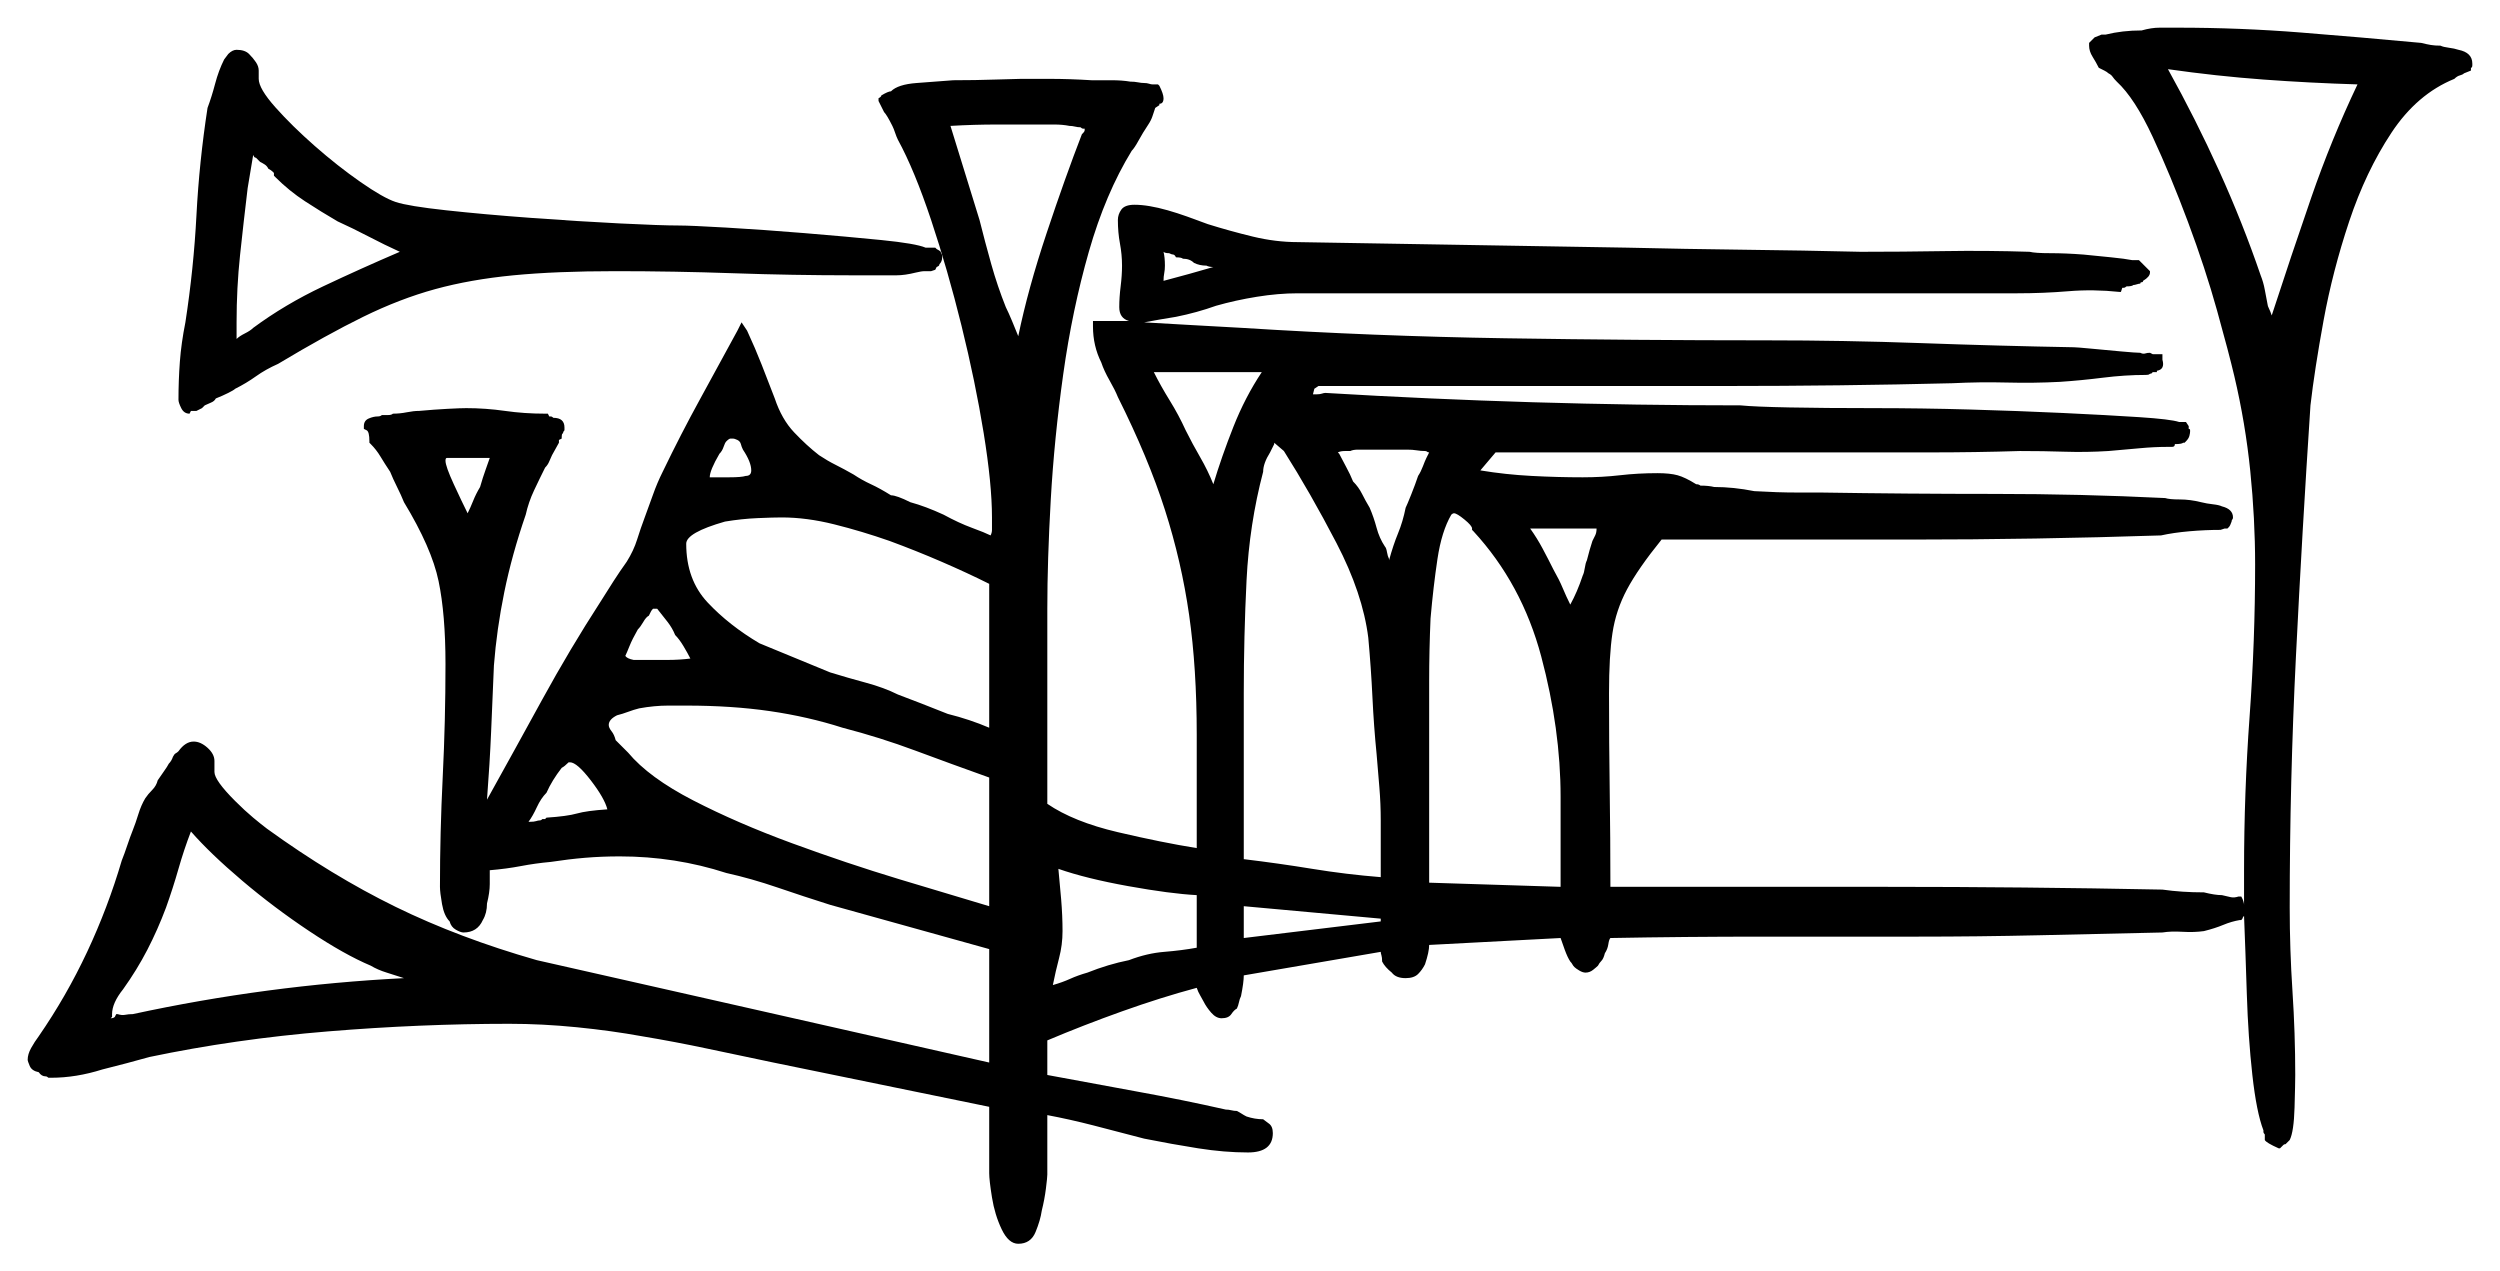 <svg xmlns="http://www.w3.org/2000/svg" width="903.5" height="459.5" viewBox="0 0 903.5 459.5"><path d="M40.5 366.5V367.5L40.0 368.0Q41.0 368.0 41.5 367.5L42.0 366.5H42.5Q44.0 367.0 45.25 366.75Q46.5 366.5 48.0 366.5Q96.5 356.0 146.0 353.5Q143.0 352.5 139.75 351.5Q136.5 350.5 134.0 349.0Q124.5 345.0 111.75 336.5Q99.0 328.0 87.5 318.25Q76.0 308.5 69.0 300.5Q66.5 307.0 64.5 314.0Q62.5 321.0 60.0 328.0Q57.0 336.0 53.25 343.25Q49.5 350.5 44.5 357.5Q40.5 362.5 40.5 366.5ZM196.0 296.0H197.0L197.5 295.5Q205.0 295.0 208.5 294.0Q212.0 293.0 219.5 292.5Q218.5 288.5 213.5 282.0Q208.5 275.5 206.0 275.5H205.5Q204.0 277.0 203.0 277.5Q199.5 282.0 197.5 286.5Q195.5 288.5 194.0 291.75Q192.5 295.0 191.0 297.0H191.5Q193.0 297.0 193.75 296.75Q194.5 296.5 195.0 296.5Q195.5 296.5 195.75 296.25Q196.0 296.0 196.0 296.0ZM432.5 342.5V323.5Q423.0 323.0 407.75 320.25Q392.5 317.5 382.5 314.0Q383.0 319.0 383.5 325.0Q384.0 331.0 384.0 336.5Q384.0 341.5 382.75 346.25Q381.5 351.0 380.5 356.0Q384.0 355.0 386.75 353.75Q389.5 352.5 393.0 351.5Q400.5 348.5 408.0 347.0Q414.5 344.5 420.75 344.0Q427.0 343.5 432.5 342.5ZM499.0 317.0V296.5Q499.0 290.5 498.5 284.5Q498.0 278.5 497.5 272.5Q496.5 262.5 496.0 252.0Q495.5 241.5 494.5 230.5Q492.5 214.5 483.0 196.25Q473.5 178.0 464.0 163.0L460.5 160.0V160.5L459.0 163.5Q456.5 167.5 456.5 170.5Q451.5 189.5 450.5 209.75Q449.5 230.0 449.5 250.5V310.5Q462.0 312.0 474.25 314.0Q486.5 316.0 499.0 317.0ZM449.5 327.5V339.0L499.0 333.0V332.0ZM169.0 185.5Q170.0 183.5 171.0 181.0Q172.0 178.5 173.5 176.0Q174.5 172.5 175.5 169.75Q176.5 167.0 177.0 165.5H161.5Q161.0 165.5 161.0 166.5Q161.0 168.5 164.0 175.0Q167.0 181.5 169.0 185.5ZM237.5 220.0H236.0Q235.5 220.5 235.25 221.0Q235.0 221.5 234.5 222.5Q233.5 223.0 232.5 224.75Q231.5 226.5 230.5 227.5Q228.5 231.0 227.5 233.5Q226.5 236.0 226.0 237.0Q226.5 238.0 229.0 238.5H233.0Q237.0 238.5 241.25 238.5Q245.5 238.5 249.5 238.0Q248.5 236.0 247.0 233.5Q245.5 231.0 244.0 229.5Q243.0 227.0 241.25 224.75Q239.5 222.5 237.5 220.0ZM357.5 327.5V281.0Q343.5 276.0 330.75 271.25Q318.0 266.5 304.5 263.0Q292.0 259.0 278.25 257.0Q264.5 255.0 248.0 255.0Q246.5 255.0 241.5 255.0Q236.5 255.0 231.0 256.0Q229.0 256.5 227.0 257.25Q225.0 258.0 223.0 258.5Q220.0 260.0 220.0 262.0Q220.0 263.0 221.0 264.25Q222.0 265.5 222.5 267.5L227.0 272.0Q234.5 281.0 250.5 289.25Q266.5 297.5 286.25 304.75Q306.0 312.0 325.0 317.75Q344.0 323.5 357.5 327.5ZM256.5 172.5H263.5Q268.0 172.5 269.5 172.0Q271.5 172.0 271.5 170.0Q271.5 167.0 268.5 162.5Q268.0 161.5 267.75 160.5Q267.5 159.5 266.5 159.0Q265.5 158.5 264.75 158.5Q264.0 158.5 264.0 158.5Q263.5 158.5 262.5 159.5Q262.0 160.0 261.5 161.5Q261.0 163.0 260.0 164.0Q256.5 170.0 256.5 172.5ZM357.5 263.0V211.0Q349.5 207.0 340.25 203.0Q331.0 199.0 321.5 195.5Q311.5 192.0 301.5 189.5Q291.5 187.0 282.5 187.0Q279.5 187.0 273.75 187.25Q268.0 187.5 262.0 188.5Q248.0 192.5 248.0 196.5Q248.0 209.5 255.75 217.75Q263.5 226.0 274.5 232.5Q286.5 237.5 300.0 243.0Q306.5 245.0 313.0 246.75Q319.5 248.5 324.5 251.0Q328.5 252.5 333.0 254.25Q337.5 256.0 342.5 258.0Q346.5 259.0 350.25 260.25Q354.0 261.5 357.5 263.0ZM516.5 264.5V319.0L564.0 320.5V288.0Q564.0 263.5 557.0 237.25Q550.0 211.0 532.5 192.0L532.0 191.5V191.0Q532.0 190.0 529.25 187.75Q526.5 185.5 525.5 185.5Q525.0 185.5 524.5 186.0Q521.0 192.0 519.5 202.0Q518.0 212.0 517.0 223.5Q516.5 235.0 516.5 246.25Q516.5 257.5 516.5 264.5ZM567.5 218.5Q570.0 214.0 572.0 208.0Q572.5 207.0 572.75 205.25Q573.0 203.5 573.5 202.5Q574.0 200.5 574.5 198.75Q575.0 197.0 575.5 195.5Q576.5 193.5 576.5 193.5Q577.0 192.5 577.0 191.0H553.0Q555.5 194.5 557.5 198.25Q559.5 202.0 561.5 206.0Q563.5 209.5 564.75 212.5Q566.0 215.5 567.5 218.5ZM99.5 64.0 99.0 63.5V62.5Q99.0 62.5 98.5 62.0Q98.0 61.5 97.0 61.0Q96.5 60.0 95.75 59.5Q95.0 59.0 94.0 58.5L93.5 58.0Q93.5 58.0 92.5 57.0Q92.0 57.0 91.75 56.5Q91.5 56.0 91.5 56.0Q91.0 59.0 90.5 62.0Q90.0 65.0 89.5 68.0Q88.0 80.5 86.75 92.25Q85.5 104.0 85.5 116.5V122.5Q86.5 121.5 88.5 120.5Q90.5 119.5 91.5 118.5Q103.0 110.0 116.75 103.5Q130.5 97.0 144.5 91.0Q139.0 88.5 133.25 85.5Q127.5 82.5 122.0 80.0Q116.0 76.5 110.25 72.75Q104.5 69.0 99.5 64.0ZM343.5 45.5 354.0 79.5Q356.0 87.5 358.25 95.5Q360.5 103.5 363.5 111.0Q364.5 113.0 365.75 116.0Q367.0 119.0 368.0 121.5Q371.5 104.5 378.25 84.25Q385.0 64.0 391.0 48.5Q391.0 48.5 391.5 48.0Q392.0 47.5 392.0 47.0V46.5Q392.0 46.5 391.5 46.5Q391.0 46.5 390.5 46.0Q389.5 46.0 388.5 45.75Q387.5 45.5 386.5 45.5Q384.0 45.0 381.0 45.0Q378.0 45.0 377.0 45.0Q369.0 45.0 360.5 45.0Q352.0 45.0 343.5 45.5ZM420.5 101.5Q430.0 99.0 438.5 96.5Q437.0 96.5 436.0 96.0Q433.5 96.0 431.5 95.0Q430.0 93.5 427.5 93.5Q427.0 93.0 425.0 93.0Q424.5 92.0 424.0 92.0Q423.5 92.0 422.5 91.5Q421.0 91.5 420.5 91.0Q421.0 93.0 421.0 96.0Q421.0 97.5 420.75 98.75Q420.5 100.0 420.5 101.5ZM456.0 134.5H417.0Q419.5 139.5 422.75 144.75Q426.0 150.0 428.5 155.5Q431.0 160.5 433.75 165.25Q436.5 170.0 438.5 175.0Q441.5 165.0 445.75 154.25Q450.0 143.5 456.0 134.5ZM502.0 202.0V202.5Q503.5 197.0 505.25 192.75Q507.0 188.5 508.0 183.5Q508.5 182.5 510.0 178.75Q511.5 175.0 512.5 172.0Q513.5 170.5 514.25 168.5Q515.0 166.5 515.5 165.5Q516.5 163.5 516.5 163.5Q516.0 163.5 515.75 163.25Q515.5 163.0 515.0 163.0Q513.5 163.0 512.0 162.75Q510.5 162.5 508.5 162.5H494.5Q492.5 162.5 490.75 162.5Q489.0 162.5 488.0 163.0Q487.5 163.0 486.0 163.0Q484.5 163.0 483.5 163.5L484.0 164.0Q485.0 166.0 486.5 168.75Q488.0 171.5 489.0 174.0Q491.0 176.0 492.25 178.5Q493.5 181.0 495.0 183.5Q496.5 187.0 497.5 190.75Q498.5 194.5 500.5 197.5Q501.0 198.0 501.25 199.5Q501.5 201.0 502.0 202.0ZM819.5 110.0Q819.5 110.5 820.0 111.5Q820.5 112.5 821.0 114.0Q828.0 92.5 835.25 71.5Q842.5 50.5 852.0 30.5Q835.0 30.0 818.0 28.75Q801.0 27.5 783.5 25.0Q793.5 43.0 802.0 61.75Q810.5 80.5 817.0 99.5Q818.0 102.0 818.5 104.75Q819.0 107.5 819.5 110.0ZM767.0 104.0 766.5 105.5H766.0Q756.5 104.5 747.5 105.25Q738.5 106.0 729.0 106.0H469.0Q462.0 106.0 454.25 107.25Q446.5 108.5 439.5 110.5Q432.5 113.0 425.0 114.5Q422.0 115.0 419.0 115.5Q416.0 116.0 413.5 116.5Q422.0 117.0 431.0 117.5Q440.0 118.0 449.0 118.5Q496.5 121.5 544.0 122.25Q591.5 123.0 638.5 123.0Q666.5 123.0 694.25 124.0Q722.0 125.0 749.5 125.5Q750.5 125.5 755.75 126.0Q761.0 126.5 766.5 127.0Q772.0 127.5 773.5 127.5Q774.5 128.0 775.25 127.75Q776.0 127.5 777.0 127.5L778.0 128.0H781.5V130.0Q782.5 133.5 779.5 134.0V134.5H778.0L777.5 135.0Q777.0 135.0 776.75 135.25Q776.5 135.5 775.5 135.5Q768.0 135.5 760.0 136.5Q752.0 137.5 744.5 138.0Q735.0 138.5 725.25 138.25Q715.5 138.0 705.5 138.5Q685.5 139.0 664.75 139.25Q644.0 139.5 624.0 139.5H476.5L475.0 140.5L474.5 142.5H476.0Q477.0 142.5 477.75 142.25Q478.5 142.0 479.0 142.0Q554.0 146.5 629.0 146.5Q634.0 147.0 646.75 147.25Q659.5 147.5 677.0 147.5Q694.5 147.5 712.0 148.0Q729.5 148.5 745.5 149.25Q761.5 150.0 773.0 150.75Q784.5 151.5 787.5 152.5H790.0L791.0 154.0V155.0Q791.5 155.0 791.5 155.5V156.0Q791.5 156.5 791.25 157.5Q791.0 158.5 790.0 159.5L789.5 160.0H789.0Q788.5 160.5 786.0 160.5Q786.0 161.5 785.0 161.5H783.5Q778.5 161.5 773.25 162.0Q768.0 162.5 762.0 163.0Q754.0 163.5 746.25 163.25Q738.5 163.0 730.0 163.0Q714.0 163.5 697.25 163.5Q680.5 163.5 663.5 163.5H540.5L535.0 170.0Q544.0 171.5 553.5 172.0Q563.0 172.5 572.0 172.5Q579.0 172.5 585.5 171.75Q592.0 171.0 599.0 171.0Q603.5 171.0 606.25 171.75Q609.0 172.5 613.0 175.0Q614.0 175.0 614.5 175.5Q617.5 175.5 619.5 176.0Q626.5 176.0 634.0 177.5Q642.5 178.0 649.5 178.0Q656.5 178.0 658.0 178.0Q689.5 178.5 720.75 178.5Q752.0 178.5 782.5 180.0Q784.0 180.5 787.75 180.5Q791.5 180.5 795.5 181.5Q797.5 182.0 799.75 182.25Q802.0 182.5 803.0 183.0Q807.0 184.0 807.0 187.0Q807.0 187.5 806.75 187.75Q806.5 188.0 806.5 188.5Q806.0 190.0 805.5 190.5L805.0 191.0H804.0L802.5 191.5Q797.0 191.5 791.25 192.0Q785.5 192.5 781.0 193.5Q735.5 195.0 690.5 195.0Q645.5 195.0 600.5 195.0Q592.0 205.5 588.0 213.0Q584.0 220.5 582.75 228.75Q581.5 237.0 581.5 250.5Q581.5 268.5 581.75 285.75Q582.0 303.0 582.0 320.5Q631.5 320.5 681.5 320.5Q731.5 320.5 781.5 321.5Q785.0 322.0 788.75 322.25Q792.5 322.5 796.5 322.5Q800.5 323.5 803.0 323.5Q805.0 324.0 806.25 324.25Q807.5 324.5 809.0 324.0H810.0L810.5 325.0Q810.5 325.0 810.75 325.75Q811.0 326.5 811.0 327.0Q811.0 323.0 811.0 320.0Q811.0 317.0 811.0 314.5Q811.0 286.5 813.0 259.0Q815.0 231.5 815.0 204.0Q815.0 187.5 813.25 170.25Q811.5 153.0 807.5 136.0Q805.5 127.5 801.25 112.25Q797.0 97.0 790.75 80.25Q784.5 63.5 778.0 49.5Q771.5 35.5 765.0 29.5Q764.0 28.5 763.5 27.75Q763.0 27.0 762.0 26.5Q761.5 26.0 760.5 25.5Q759.5 25.0 758.5 24.5Q757.5 22.5 756.25 20.5Q755.0 18.5 755.0 16.5V15.5L757.0 13.5L759.5 12.5H761.0Q767.0 11.0 774.0 11.0Q777.5 10.0 780.5 10.0Q783.5 10.0 787.0 10.0Q809.5 10.0 831.5 11.75Q853.5 13.5 875.0 15.5Q877.0 16.0 878.5 16.25Q880.0 16.5 882.0 16.5Q883.0 17.0 885.0 17.25Q887.0 17.5 888.5 18.0Q893.5 19.0 893.5 23.0V23.5Q893.5 24.5 893.0 24.5V25.5L890.5 26.5Q890.0 27.0 889.0 27.25Q888.0 27.5 887.0 28.5Q873.5 34.0 864.25 48.0Q855.0 62.0 849.0 80.0Q843.0 98.0 839.75 115.75Q836.5 133.5 835.0 146.5Q832.0 192.0 829.75 237.25Q827.5 282.5 827.5 328.0Q827.5 343.0 828.5 358.25Q829.5 373.5 829.5 388.5Q829.5 391.5 829.25 400.25Q829.0 409.0 827.5 412.0L826.0 413.5Q825.5 413.5 825.25 413.75Q825.0 414.0 825.0 414.0L824.0 415.0H823.5Q819.0 413.0 818.5 412.0V410.0Q818.0 409.5 818.0 409.0Q818.0 408.5 818.0 408.5Q815.5 402.0 814.0 388.5Q812.5 375.0 812.0 359.25Q811.5 343.5 811.0 331.0Q810.5 331.5 810.5 331.75Q810.5 332.0 810.0 332.5H809.5Q806.5 333.0 803.5 334.25Q800.5 335.5 796.5 336.5Q793.0 337.0 788.75 336.75Q784.5 336.5 781.5 337.0Q759.0 337.5 737.0 338.0Q715.0 338.5 693.0 338.5Q665.5 338.5 637.25 338.5Q609.0 338.5 582.0 339.0Q581.5 339.5 581.25 341.25Q581.0 343.0 580.0 344.5Q579.5 346.5 578.75 347.25Q578.0 348.0 577.5 349.0Q577.0 349.5 575.75 350.5Q574.5 351.5 573.0 351.5Q572.0 351.5 570.75 350.75Q569.5 350.0 569.0 349.5Q568.5 349.0 568.25 348.5Q568.0 348.0 567.5 347.5Q566.5 346.0 565.5 343.25Q564.5 340.5 564.0 339.0L516.5 341.5Q516.5 344.0 515.0 348.5Q514.0 350.5 512.5 352.0Q511.0 353.5 508.0 353.5Q504.5 353.5 503.0 351.5Q500.5 349.5 499.5 347.5Q499.5 346.0 499.25 345.25Q499.0 344.5 499.0 344.0L449.5 352.5Q449.5 355.0 448.5 360.0Q448.0 361.0 447.75 362.25Q447.5 363.5 447.0 364.5Q446.0 365.0 445.0 366.5Q444.0 368.0 441.5 368.0Q439.5 368.0 437.75 366.0Q436.0 364.0 435.0 362.0Q434.5 361.0 433.75 359.75Q433.0 358.5 432.5 357.0Q419.5 360.5 405.5 365.5Q391.5 370.5 378.5 376.0V388.5Q394.5 391.5 411.0 394.5Q427.5 397.5 443.0 401.0Q444.0 401.0 445.0 401.25Q446.0 401.5 447.0 401.5Q448.0 402.0 448.75 402.5Q449.5 403.0 450.5 403.5Q453.5 404.5 456.5 404.5L458.5 406.0Q460.0 407.0 460.0 409.5Q460.0 416.5 451.0 416.5Q442.5 416.5 433.0 415.0Q423.5 413.5 413.5 411.5Q404.0 409.0 395.25 406.75Q386.5 404.5 378.5 403.0V424.5Q378.5 425.5 378.0 429.5Q377.5 433.5 376.5 437.5Q376.0 441.0 374.25 445.25Q372.5 449.5 368.0 449.5Q364.5 449.5 362.0 444.25Q359.5 439.0 358.5 432.75Q357.5 426.5 357.5 424.0V400.0L279.5 384.0Q267.5 381.5 255.75 379.0Q244.0 376.5 232.0 374.5Q221.0 372.5 208.5 371.25Q196.0 370.0 184.0 370.0Q152.0 370.0 118.5 372.75Q85.0 375.5 54.0 382.0Q50.5 383.0 45.75 384.25Q41.0 385.5 37.0 386.5Q27.5 389.5 18.5 389.5H17.5Q17.0 389.0 16.5 389.0Q15.0 389.0 14.0 387.5Q11.5 387.0 10.75 385.25Q10.0 383.5 10.0 383.0Q10.0 381.0 11.25 378.75Q12.5 376.5 14.0 374.5Q24.0 360.0 31.5 344.0Q39.0 328.0 44.0 311.0Q45.0 308.5 46.0 305.5Q47.0 302.5 48.0 300.0Q49.0 297.5 50.0 294.25Q51.0 291.0 52.5 288.5Q53.5 287.0 55.0 285.5Q56.5 284.0 57.0 282.0Q58.0 280.5 59.25 278.75Q60.5 277.0 61.0 276.0Q62.0 275.0 62.5 273.5Q63.0 272.5 63.5 272.25Q64.0 272.0 64.5 271.5Q67.0 268.0 70.0 268.0Q72.5 268.0 75.0 270.25Q77.5 272.5 77.5 275.0V279.0Q77.5 282.0 85.0 289.5Q88.5 293.0 91.5 295.5Q94.5 298.0 96.5 299.5Q120.0 316.5 143.0 327.75Q166.0 339.0 194.0 347.0L357.5 384.0V343.0Q343.0 339.0 328.75 335.0Q314.5 331.0 300.0 327.0Q290.5 324.0 281.0 320.75Q271.5 317.5 262.5 315.5Q244.0 309.5 224.0 309.5Q217.5 309.5 211.5 310.0Q205.5 310.5 199.0 311.5Q193.5 312.0 188.25 313.0Q183.0 314.0 177.0 314.5Q177.0 316.5 177.0 319.5Q177.0 322.5 176.0 326.5Q176.0 330.0 174.5 332.5Q172.5 337.0 167.5 337.0Q166.5 337.0 164.75 336.0Q163.0 335.0 162.5 333.0Q160.5 331.0 159.75 326.75Q159.0 322.5 159.0 320.5Q159.0 301.0 160.0 280.75Q161.0 260.5 161.0 240.0Q161.0 222.0 158.5 210.0Q156.0 198.0 146.0 181.5Q145.0 179.0 143.5 176.0Q142.0 173.0 141.0 170.5Q139.0 167.5 137.5 165.0Q136.0 162.5 134.0 160.5L133.5 160.0V159.5Q133.5 156.0 132.5 155.5L131.5 155.0V154.0Q131.5 152.0 133.25 151.25Q135.0 150.5 136.5 150.5Q137.5 150.5 138.0 150.0Q139.0 150.0 140.25 150.0Q141.5 150.0 142.0 149.5Q144.5 149.5 147.0 149.0Q149.5 148.5 151.5 148.5Q157.0 148.0 161.75 147.75Q166.5 147.5 168.5 147.5Q175.5 147.5 182.5 148.5Q189.5 149.5 197.0 149.5H198.0L198.5 150.5H199.0Q199.5 150.5 200.0 151.0Q204.0 151.0 204.0 154.5V155.5Q203.5 156.0 203.5 156.5Q203.5 156.5 203.25 156.75Q203.0 157.0 203.0 158.0V158.5L202.0 159.0V160.0Q201.5 161.0 200.75 162.25Q200.0 163.5 199.5 164.5Q199.0 165.5 198.5 166.75Q198.0 168.0 197.0 169.0Q195.0 173.0 193.0 177.25Q191.0 181.5 190.0 186.0Q185.0 200.5 182.25 214.0Q179.5 227.5 178.5 240.5Q178.0 252.5 177.5 264.25Q177.0 276.0 176.0 289.0Q186.0 271.0 196.0 252.75Q206.0 234.5 217.0 217.5Q219.5 213.5 221.75 210.0Q224.0 206.5 226.5 203.0Q229.0 199.0 230.25 195.0Q231.5 191.0 233.0 187.0Q234.5 183.0 236.0 178.75Q237.5 174.5 239.5 170.5Q246.0 157.0 253.0 144.25Q260.0 131.5 266.5 119.5L268.0 116.5L270.0 119.5Q273.0 126.0 275.25 131.75Q277.5 137.5 280.0 144.0Q282.5 151.5 287.0 156.25Q291.5 161.0 296.0 164.5Q299.0 166.5 302.0 168.0Q305.0 169.5 308.5 171.5Q311.5 173.5 314.75 175.0Q318.0 176.5 322.0 179.0Q324.0 179.0 329.0 181.5Q334.5 183.0 341.0 186.0Q346.5 189.0 351.25 190.75Q356.0 192.5 358.0 193.5Q358.5 192.5 358.5 191.5V187.0Q358.5 175.0 355.5 156.5Q352.5 138.0 347.5 117.75Q342.5 97.5 336.5 79.5Q330.5 61.5 324.5 50.5Q324.0 49.5 323.5 48.0Q323.0 46.5 322.5 45.5Q320.5 41.5 319.5 40.5L317.5 36.5V35.5Q318.5 35.0 318.5 34.5Q321.0 33.0 322.0 33.0Q324.5 30.5 331.25 30.0Q338.0 29.5 344.5 29.0Q352.5 29.0 359.75 28.75Q367.0 28.5 369.0 28.5Q372.0 28.5 379.25 28.5Q386.5 28.5 394.5 29.0Q398.0 29.0 401.75 29.0Q405.5 29.0 408.5 29.5Q410.0 29.5 411.25 29.75Q412.5 30.0 413.5 30.0Q414.5 30.0 415.25 30.25Q416.0 30.5 416.5 30.5H418.5L419.0 31.0Q420.5 34.0 420.5 35.5Q420.5 37.5 419.0 37.5V38.0Q419.0 38.0 417.5 39.0Q417.0 40.5 416.5 42.0Q416.0 43.5 415.0 45.0Q413.0 48.0 411.5 50.75Q410.0 53.5 409.0 54.5Q399.5 70.0 393.5 91.0Q387.5 112.0 384.25 135.25Q381.0 158.5 379.75 180.5Q378.5 202.5 378.5 220.0V290.5Q388.0 297.0 404.0 300.75Q420.0 304.5 432.5 306.5V265.5Q432.5 241.5 429.75 222.25Q427.0 203.0 421.0 184.25Q415.0 165.5 404.0 143.5Q403.0 141.0 401.0 137.5Q399.0 134.0 398.0 131.0Q395.0 125.0 395.0 118.0V116.0H398.5Q401.0 116.0 403.5 116.0Q406.0 116.0 408.0 116.0Q404.5 115.0 404.5 111.0Q404.5 107.5 405.0 103.5Q405.5 99.5 405.5 96.0Q405.5 92.0 404.75 88.0Q404.0 84.0 404.0 79.5Q404.0 77.5 405.25 75.75Q406.5 74.0 410.0 74.0Q412.5 74.0 415.5 74.5Q418.5 75.0 422.0 76.0Q425.5 77.0 429.0 78.25Q432.5 79.5 436.5 81.0Q444.5 83.5 452.75 85.5Q461.0 87.5 469.0 87.5L588.0 89.5Q609.0 90.0 630.25 90.25Q651.5 90.5 672.5 91.0Q687.5 91.0 702.75 90.75Q718.0 90.5 733.5 91.0Q735.5 91.5 741.0 91.5Q746.5 91.5 753.0 92.0Q758.0 92.5 763.0 93.0Q768.0 93.5 770.5 94.0H773.0L777.0 98.0V98.5Q777.0 100.0 774.5 101.5Q774.5 102.0 774.0 102.0Q773.5 102.0 773.5 102.5Q773.0 102.5 772.25 102.75Q771.5 103.0 771.0 103.0Q770.5 103.5 768.5 103.5Q768.0 104.0 767.5 104.0Q767.0 104.0 767.0 104.0ZM71.0 148.5H69.0L68.5 149.5Q66.5 149.5 65.5 147.5Q64.5 145.5 64.5 144.5Q64.5 137.5 65.0 130.75Q65.5 124.0 67.0 116.5Q70.0 97.0 71.0 77.75Q72.0 58.5 75.0 39.0Q76.5 35.0 77.75 30.25Q79.0 25.5 81.0 21.5L82.5 19.5Q84.0 18.0 85.5 18.0Q88.5 18.0 90.0 19.5Q91.5 21.0 92.5 22.5Q93.5 24.0 93.5 25.5Q93.5 27.0 93.5 28.5Q93.5 32.0 99.5 38.75Q105.5 45.5 113.75 52.75Q122.0 60.0 130.25 65.75Q138.5 71.5 143.0 73.0Q147.5 74.5 161.25 76.0Q175.0 77.5 192.0 78.75Q209.0 80.0 224.0 80.75Q239.0 81.5 245.5 81.5Q249.5 81.5 262.5 82.25Q275.5 83.0 290.75 84.25Q306.0 85.5 318.5 86.75Q331.0 88.0 334.5 89.5H338.0L338.5 90.0Q339.5 90.5 340.0 91.0Q340.0 91.5 340.25 91.75Q340.5 92.0 340.5 93.0Q340.5 94.5 339.5 95.5Q339.5 96.0 339.0 96.25Q338.5 96.5 338.5 96.5L338.0 97.5L336.5 98.0Q335.5 98.0 334.25 98.0Q333.0 98.0 331.0 98.5Q327.0 99.5 324.0 99.5H308.0Q286.5 99.5 265.0 98.75Q243.5 98.0 222.5 98.0Q201.0 98.0 185.5 99.5Q170.0 101.0 157.25 104.5Q144.5 108.0 131.25 114.5Q118.0 121.0 100.5 131.5Q96.0 133.5 92.5 136.0Q89.0 138.5 85.0 140.5Q84.5 141.0 82.5 142.0Q80.5 143.0 78.0 144.0Q77.5 145.0 76.25 145.5Q75.0 146.0 74.0 146.5Q73.5 147.0 73.25 147.25Q73.0 147.5 73.0 147.5Z" fill="black" /></svg>